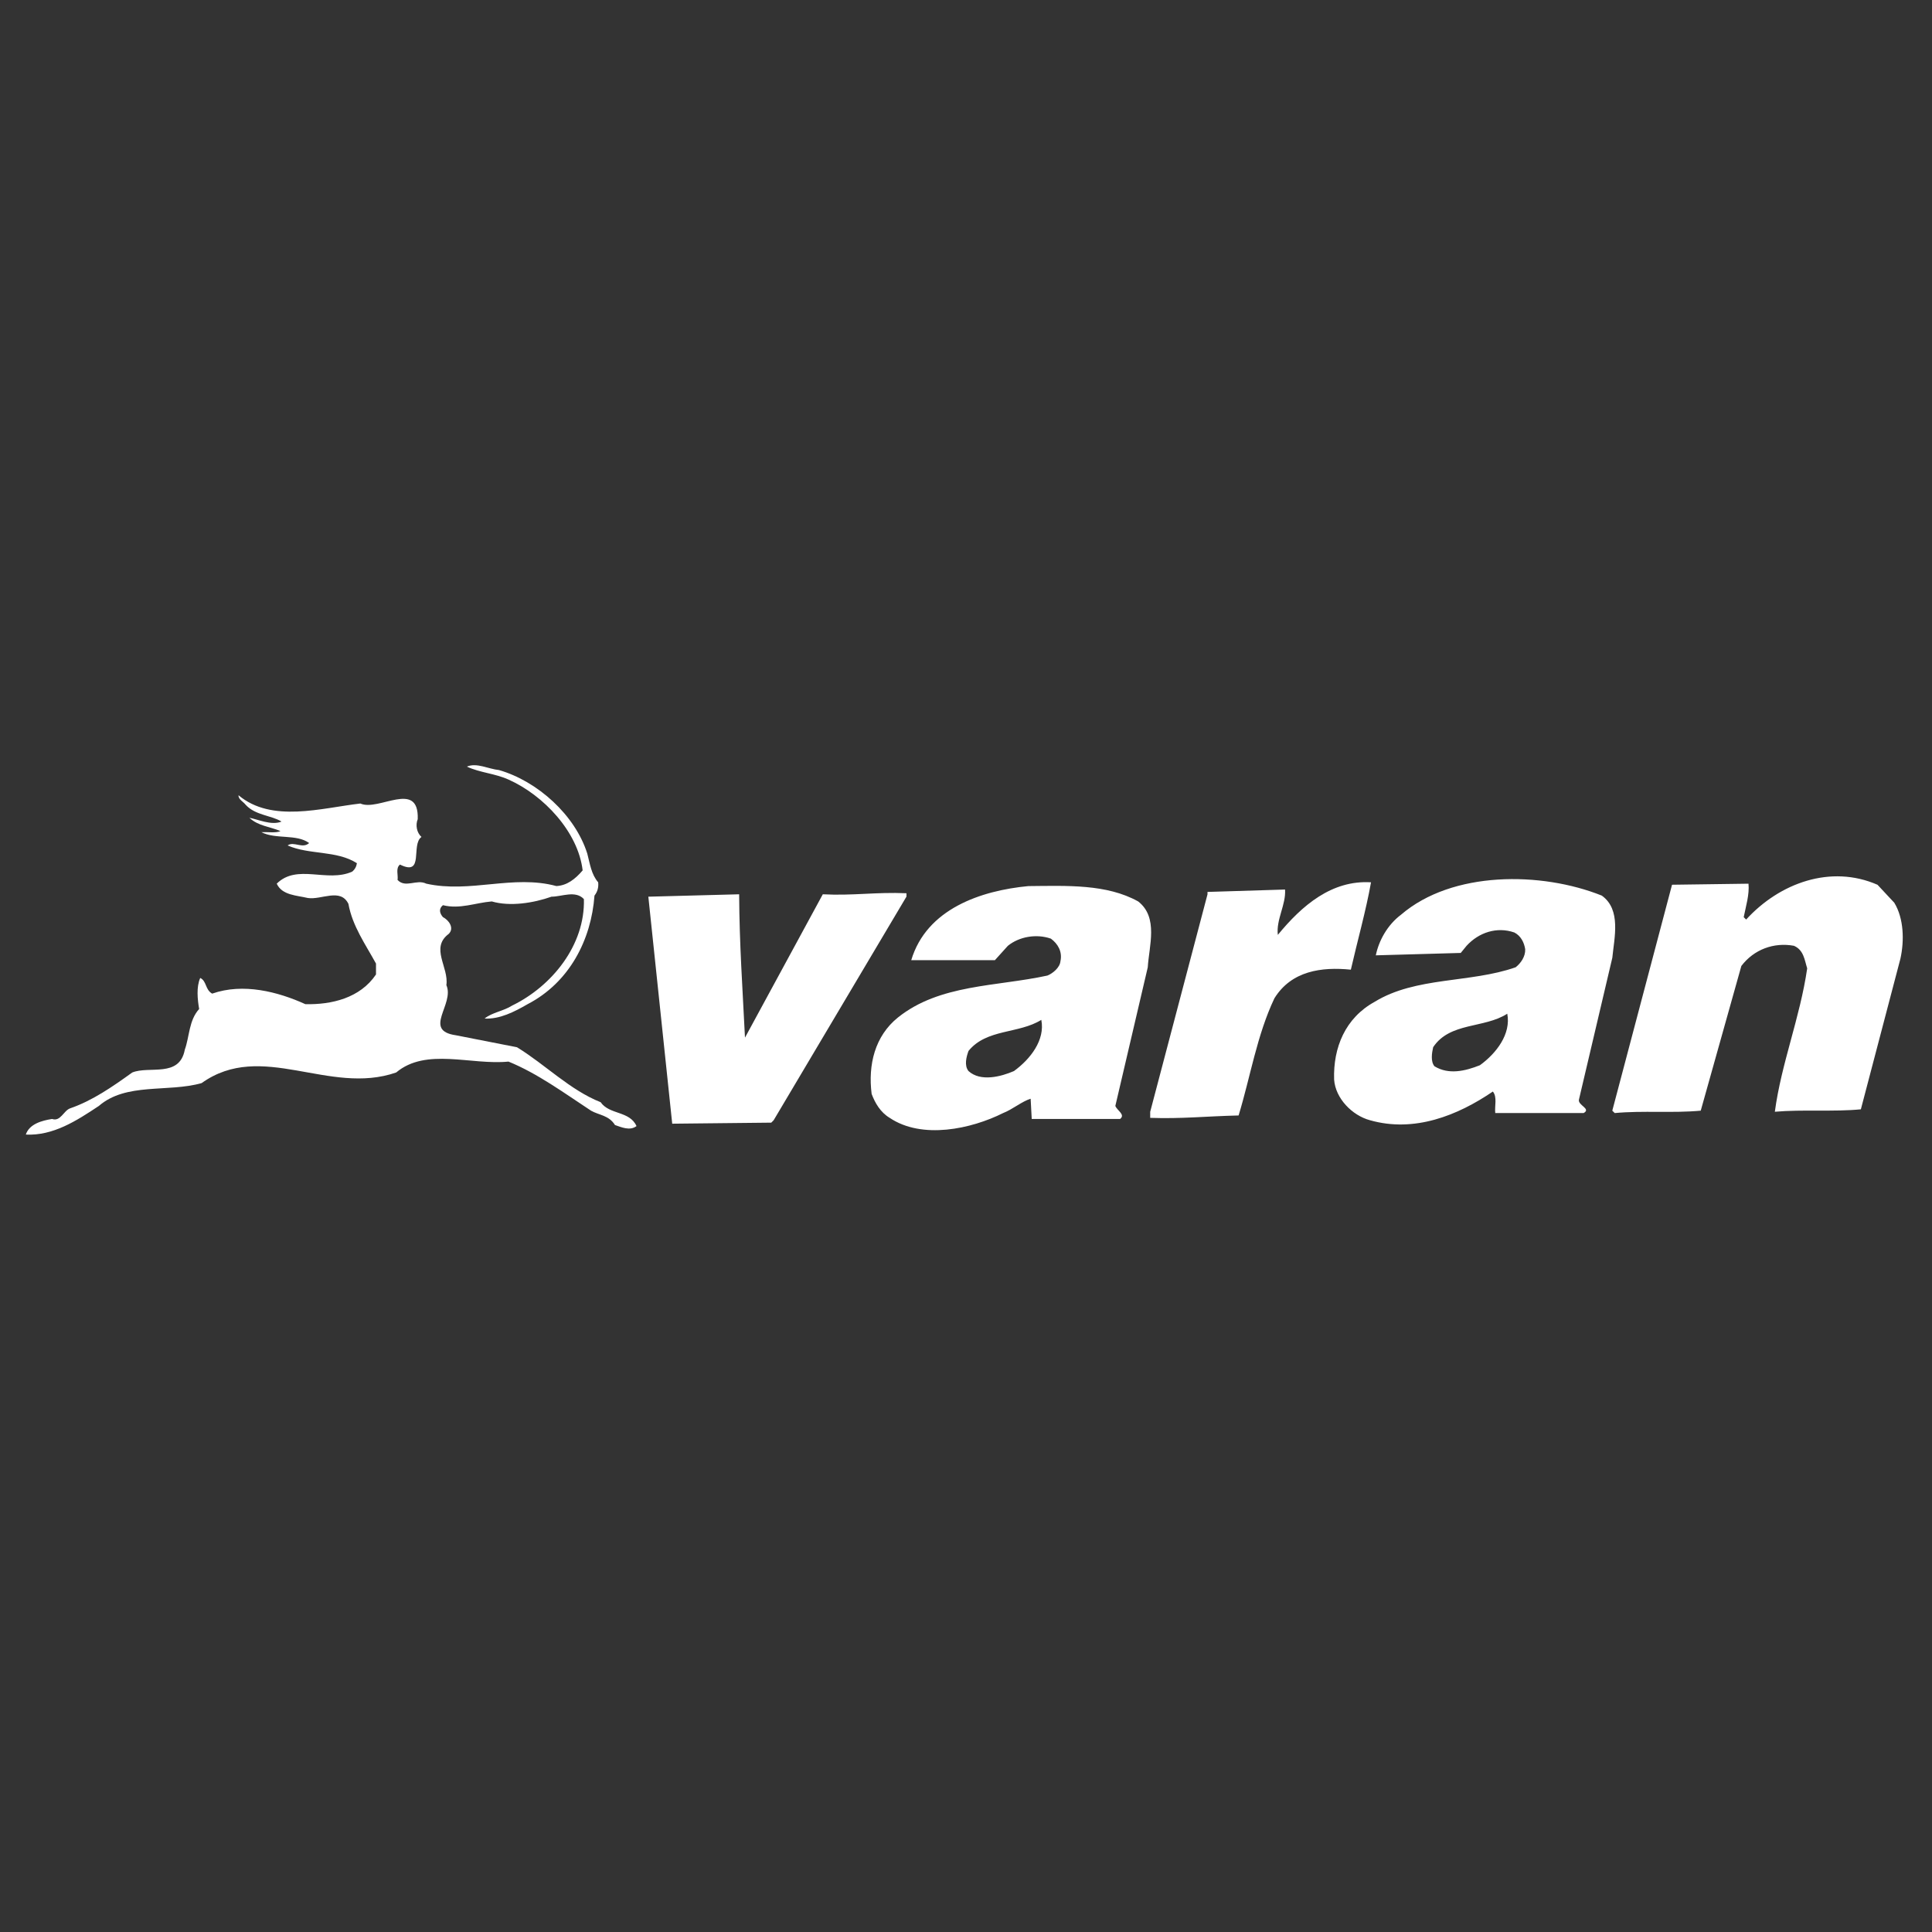 <?xml version="1.0" encoding="utf-8"?>
<!-- Generator: Adobe Illustrator 16.0.0, SVG Export Plug-In . SVG Version: 6.00 Build 0)  -->
<!DOCTYPE svg PUBLIC "-//W3C//DTD SVG 1.1//EN" "http://www.w3.org/Graphics/SVG/1.1/DTD/svg11.dtd">
<svg version="1.1" id="Layer_1" xmlns="http://www.w3.org/2000/svg" xmlns:xlink="http://www.w3.org/1999/xlink" x="0px" y="0px"
	 width="50px" height="50px" viewBox="0 0 50 50" enable-background="new 0 0 50 50" xml:space="preserve">
<rect x="0" y="0" width="50" height="50" fill="#333333" stroke="none"/>
<path fill="#FFFFFF" d="M15.199,22.092c0.069,0.262,0.103,0.536,0.282,0.742c0.014,0.138-0.021,0.248-0.096,0.344
	c-0.083,1.141-0.646,2.247-1.731,2.81c-0.344,0.199-0.722,0.392-1.113,0.372c0.192-0.158,0.488-0.192,0.715-0.337
	c1.031-0.502,1.889-1.567,1.855-2.755c-0.22-0.233-0.571-0.062-0.838-0.062c-0.467,0.165-1.072,0.261-1.546,0.123
	c-0.426,0.035-0.825,0.207-1.264,0.097c-0.117,0.096-0.083,0.212,0,0.309c0.151,0.076,0.302,0.282,0.151,0.433
	c-0.488,0.364,0.007,0.866-0.062,1.327c0.22,0.494-0.625,1.174,0.248,1.298l1.58,0.31c0.729,0.446,1.375,1.111,2.165,1.422
	c0.227,0.329,0.749,0.22,0.928,0.618c-0.172,0.131-0.392,0.028-0.557-0.027c-0.158-0.254-0.413-0.254-0.619-0.371
	c-0.701-0.46-1.381-0.962-2.137-1.271c-0.969,0.097-2.13-0.37-2.907,0.282c-1.738,0.604-3.477-0.839-5.036,0.275
	c-0.873,0.246-1.952-0.021-2.659,0.591c-0.577,0.384-1.182,0.775-1.89,0.741c0.09-0.273,0.413-0.363,0.68-0.404
	c0.22,0.075,0.296-0.214,0.467-0.275c0.577-0.199,1.092-0.557,1.608-0.928c0.44-0.179,1.223,0.145,1.36-0.591
	c0.124-0.344,0.103-0.756,0.371-1.052c-0.042-0.247-0.076-0.57,0.028-0.804c0.171,0.083,0.124,0.302,0.309,0.406
	c0.804-0.282,1.704-0.049,2.412,0.273c0.68,0.015,1.416-0.157,1.828-0.769v-0.282c-0.275-0.501-0.612-0.975-0.714-1.546
	c-0.207-0.419-0.701-0.096-1.051-0.151c-0.289-0.069-0.667-0.069-0.804-0.371c0.529-0.522,1.298-0.021,1.951-0.31
	c0.069-0.055,0.11-0.13,0.124-0.219c-0.522-0.337-1.237-0.213-1.793-0.46c0.158-0.117,0.385,0.096,0.557-0.062
	c-0.33-0.241-0.866-0.089-1.237-0.282c0.158-0.007,0.385,0.027,0.495-0.027c-0.274-0.117-0.577-0.131-0.804-0.344
	c0.206,0.034,0.57,0.207,0.831,0.097c-0.275-0.166-0.673-0.158-0.927-0.433c-0.062-0.083-0.192-0.138-0.186-0.248
	c0.859,0.722,2.144,0.33,3.154,0.214c0.467,0.213,1.519-0.625,1.484,0.405c-0.062,0.151-0.027,0.351,0.097,0.46
	c-0.282,0.2,0.082,1.031-0.557,0.715c-0.117,0.096-0.042,0.268-0.062,0.398c0.206,0.22,0.495-0.028,0.742,0.096
	c1.141,0.254,2.247-0.241,3.367,0.062c0.275-0.013,0.488-0.179,0.681-0.405c-0.117-0.996-1.01-1.945-1.917-2.35
	c-0.344-0.158-0.743-0.178-1.079-0.336c0.254-0.11,0.556,0.062,0.831,0.089C13.908,20.216,14.883,21.089,15.199,22.092z"/>
<path fill-rule="evenodd" clip-rule="evenodd" fill="#FFFFFF" d="M49.024,23.363c0.248,0.406,0.262,0.982,0.158,1.45l-1.023,3.896
	c-0.688,0.068-1.504,0-2.226,0.063c0.165-1.244,0.652-2.434,0.837-3.711c-0.068-0.213-0.088-0.474-0.343-0.584
	c-0.522-0.096-1.037,0.096-1.361,0.522l-1.051,3.745c-0.722,0.068-1.504-0.007-2.226,0.062l-0.063-0.062l1.546-5.847l1.979-0.027
	c0.027,0.282-0.068,0.584-0.124,0.866l0.063,0.062c0.866-0.948,2.191-1.429,3.4-0.9L49.024,23.363z M41.454,23.178
	c0.509,0.364,0.322,1.093,0.273,1.608l-0.865,3.676c-0.026,0.145,0.323,0.232,0.123,0.343h-2.288
	c-0.02-0.185,0.056-0.412-0.062-0.556c-0.906,0.618-2.033,1.071-3.182,0.742c-0.459-0.124-0.892-0.564-0.926-1.052
	c-0.027-0.825,0.288-1.595,1.051-2.013c1.064-0.653,2.474-0.481,3.647-0.893c0.131-0.103,0.255-0.275,0.247-0.467
	c-0.027-0.172-0.109-0.344-0.28-0.433c-0.455-0.158-0.922,0-1.237,0.344l-0.151,0.185l-2.198,0.062
	c0.075-0.371,0.295-0.783,0.652-1.051C37.585,22.532,39.893,22.553,41.454,23.178z M35.482,22.834
	c-0.131,0.735-0.351,1.512-0.522,2.261c-0.755-0.076-1.538,0.028-1.979,0.742c-0.453,0.956-0.618,2.02-0.926,3.031
	c-0.847,0.02-1.471,0.09-2.288,0.062v-0.157l1.483-5.628v-0.062l2.007-0.062c0.027,0.391-0.234,0.776-0.187,1.174
	C33.696,23.432,34.466,22.772,35.482,22.834z M29.456,23.329c0.529,0.413,0.282,1.148,0.248,1.705l-0.839,3.587
	c0.041,0.116,0.269,0.226,0.123,0.337h-2.287l-0.028-0.523c-0.226,0.069-0.466,0.275-0.713,0.371
	c-0.825,0.413-2.097,0.688-2.935,0.124c-0.241-0.145-0.378-0.384-0.467-0.619c-0.096-0.755,0.083-1.497,0.68-1.978
	c1.08-0.866,2.55-0.798,3.87-1.086c0.137-0.055,0.322-0.206,0.336-0.371c0.055-0.248-0.069-0.454-0.247-0.584
	c-0.371-0.13-0.818-0.055-1.114,0.186l-0.335,0.371h-2.165c0.397-1.327,1.8-1.8,3.029-1.917
	C27.616,22.923,28.639,22.875,29.456,23.329z M23.458,23.206l-3.436,5.786l-0.062,0.062l-2.563,0.027l-0.618-5.875l2.35-0.062
	c0.007,1.298,0.089,2.439,0.151,3.71l2.014-3.71c0.776,0.041,1.381-0.062,2.165-0.027V23.206z M38.3,27.568
	c-0.378,0.15-0.805,0.254-1.176,0.027c-0.103-0.124-0.068-0.343-0.034-0.494c0.434-0.652,1.319-0.481,1.918-0.866
	C39.11,26.758,38.726,27.26,38.3,27.568z M26.241,27.719c-0.337,0.146-0.865,0.283-1.176,0c-0.116-0.144-0.055-0.37,0-0.521
	c0.468-0.577,1.3-0.439,1.884-0.804C27.052,26.915,26.666,27.41,26.241,27.719z"/>
</svg>
